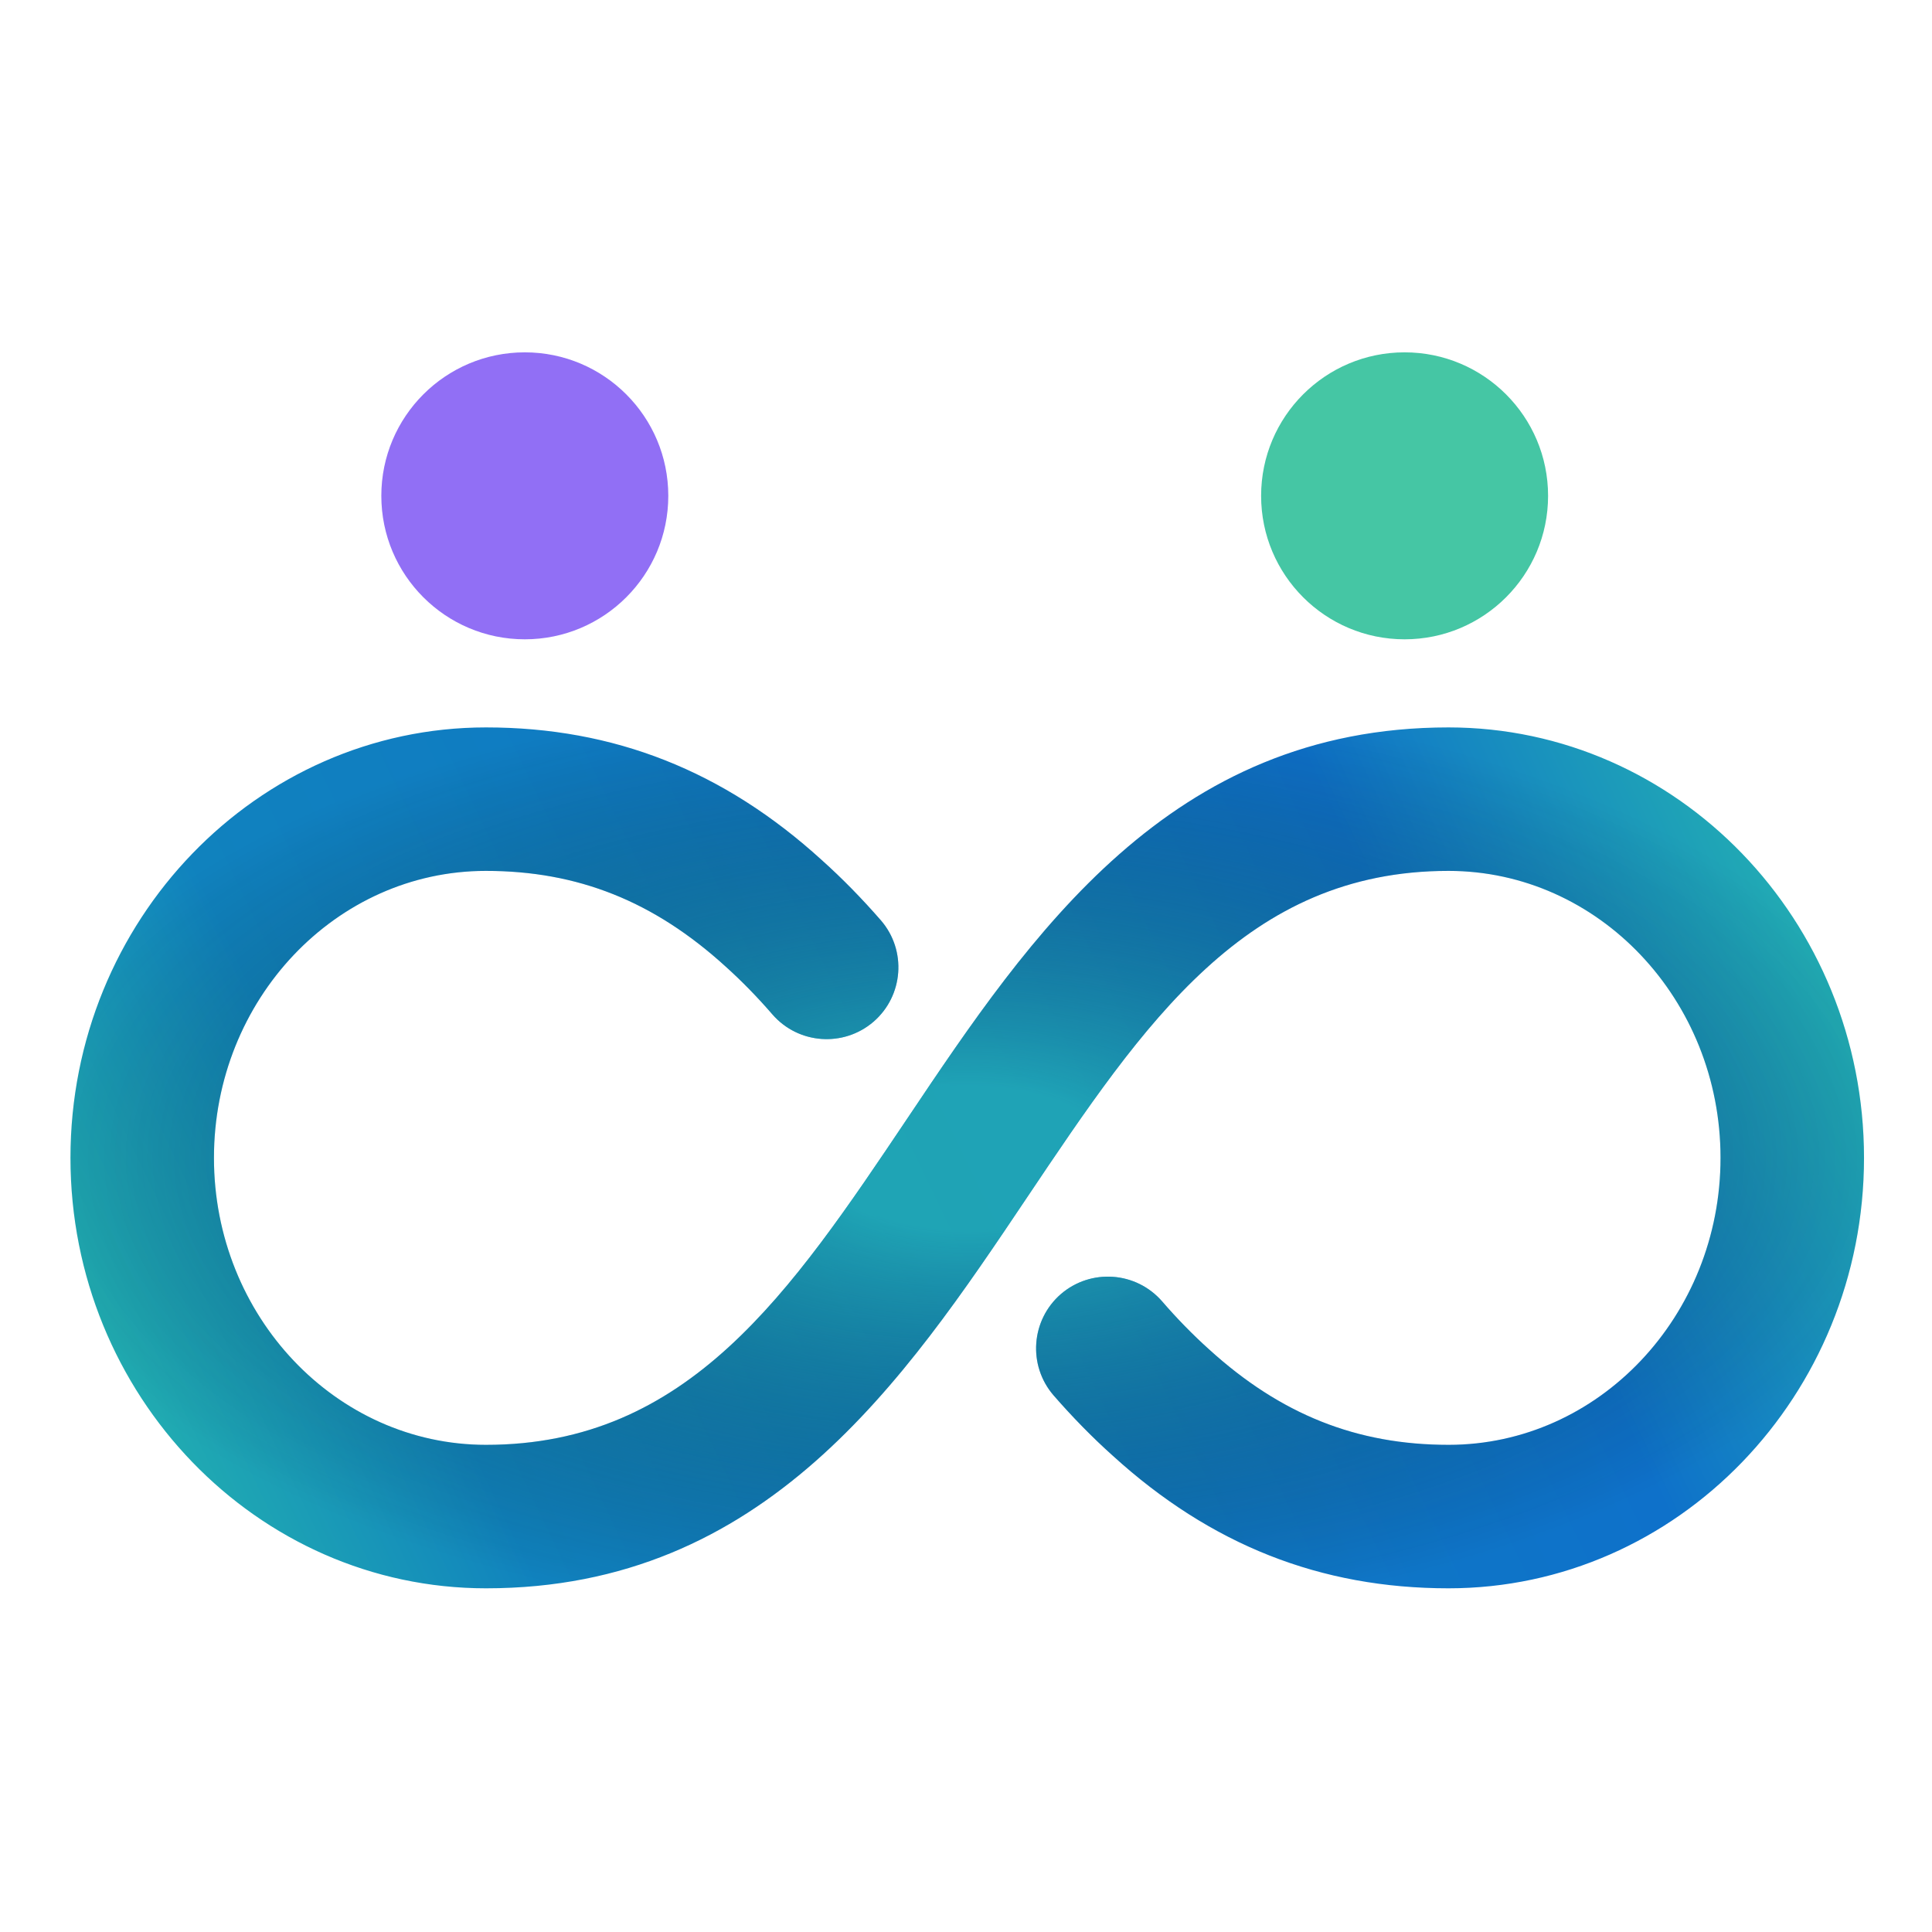 <svg width="658" height="658" viewBox="0 0 658 658" fill="none" xmlns="http://www.w3.org/2000/svg">
<g filter="url(#filter0_d_279_232)">
<rect x="4" width="650" height="650" rx="20" fill="white"/>
<g filter="url(#filter1_i_279_232)">
<path d="M493.325 533.948C449.785 533.948 412.376 519.19 378.95 488.746C372.012 482.539 365.194 475.551 358.816 468.221C349.996 458.008 351.12 442.566 361.332 433.72C371.546 424.949 386.939 426.024 395.808 436.237C400.768 441.979 406.144 447.5 411.714 452.51C436.172 474.769 462.097 485.08 493.372 485.08C544.438 485.08 585.976 441.246 585.976 387.345C585.976 333.444 544.414 289.61 493.323 289.61C424.419 289.61 389.796 341.189 349.701 400.954C307.897 463.286 260.519 533.948 165.521 533.948C87.504 533.948 24 468.196 24 387.345C24 306.494 87.504 240.742 165.521 240.742C209.061 240.742 246.47 255.5 279.896 285.945C286.834 292.151 293.651 299.139 300.03 306.469C308.85 316.683 307.726 332.124 297.513 340.97C287.3 349.766 271.882 348.666 263.038 338.454C258.078 332.711 252.702 327.19 247.132 322.18C222.674 299.921 196.749 289.61 165.474 289.61C114.408 289.61 72.87 333.444 72.87 387.345C72.87 441.246 114.431 485.08 165.523 485.08C234.427 485.08 269.049 433.501 309.145 373.736C350.951 311.406 398.328 240.742 493.327 240.742C571.342 240.742 634.846 306.494 634.846 387.345C634.846 468.196 571.342 533.948 493.325 533.948Z" fill="url(#paint0_linear_279_232)"/>
<path d="M493.325 533.948C449.785 533.948 412.376 519.19 378.95 488.746C372.012 482.539 365.194 475.551 358.816 468.221C349.996 458.008 351.12 442.566 361.332 433.72C371.546 424.949 386.939 426.024 395.808 436.237C400.768 441.979 406.144 447.5 411.714 452.51C436.172 474.769 462.097 485.08 493.372 485.08C544.438 485.08 585.976 441.246 585.976 387.345C585.976 333.444 544.414 289.61 493.323 289.61C424.419 289.61 389.796 341.189 349.701 400.954C307.897 463.286 260.519 533.948 165.521 533.948C87.504 533.948 24 468.196 24 387.345C24 306.494 87.504 240.742 165.521 240.742C209.061 240.742 246.47 255.5 279.896 285.945C286.834 292.151 293.651 299.139 300.03 306.469C308.85 316.683 307.726 332.124 297.513 340.97C287.3 349.766 271.882 348.666 263.038 338.454C258.078 332.711 252.702 327.19 247.132 322.18C222.674 299.921 196.749 289.61 165.474 289.61C114.408 289.61 72.87 333.444 72.87 387.345C72.87 441.246 114.431 485.08 165.523 485.08C234.427 485.08 269.049 433.501 309.145 373.736C350.951 311.406 398.328 240.742 493.327 240.742C571.342 240.742 634.846 306.494 634.846 387.345C634.846 468.196 571.342 533.948 493.325 533.948Z" fill="url(#paint1_radial_279_232)" fill-opacity="0.6"/>
</g>
<circle cx="178.739" cy="164.868" r="48.868" fill="#916FF5"/>
<circle cx="478.377" cy="164.868" r="48.868" fill="#45C6A4"/>
</g>
<defs>
<filter id="filter0_d_279_232" x="0" y="0" width="658" height="658" filterUnits="userSpaceOnUse" color-interpolation-filters="sRGB">
<feFlood flood-opacity="0" result="BackgroundImageFix"/>
<feColorMatrix in="SourceAlpha" type="matrix" values="0 0 0 0 0 0 0 0 0 0 0 0 0 0 0 0 0 0 127 0" result="hardAlpha"/>
<feOffset dy="4"/>
<feGaussianBlur stdDeviation="2"/>
<feComposite in2="hardAlpha" operator="out"/>
<feColorMatrix type="matrix" values="0 0 0 0 0 0 0 0 0 0 0 0 0 0 0 0 0 0 0.25 0"/>
<feBlend mode="normal" in2="BackgroundImageFix" result="effect1_dropShadow_279_232"/>
<feBlend mode="normal" in="SourceGraphic" in2="effect1_dropShadow_279_232" result="shape"/>
</filter>
<filter id="filter1_i_279_232" x="24" y="240.742" width="610.846" height="296.206" filterUnits="userSpaceOnUse" color-interpolation-filters="sRGB">
<feFlood flood-opacity="0" result="BackgroundImageFix"/>
<feBlend mode="normal" in="SourceGraphic" in2="BackgroundImageFix" result="shape"/>
<feColorMatrix in="SourceAlpha" type="matrix" values="0 0 0 0 0 0 0 0 0 0 0 0 0 0 0 0 0 0 127 0" result="hardAlpha"/>
<feOffset dy="3"/>
<feGaussianBlur stdDeviation="4"/>
<feComposite in2="hardAlpha" operator="arithmetic" k2="-1" k3="1"/>
<feColorMatrix type="matrix" values="0 0 0 0 0.255 0 0 0 0 0.745 0 0 0 0 0.9 0 0 0 1 0"/>
<feBlend mode="normal" in2="shape" result="effect1_innerShadow_279_232"/>
</filter>
<linearGradient id="paint0_linear_279_232" x1="24" y1="533.164" x2="634.846" y2="240.156" gradientUnits="userSpaceOnUse">
<stop stop-color="#29C1AB"/>
<stop offset="0.213" stop-color="#1082BE"/>
<stop offset="0.74" stop-color="#0E71CA"/>
<stop offset="1" stop-color="#29C1AB"/>
</linearGradient>
<radialGradient id="paint1_radial_279_232" cx="0" cy="0" r="1" gradientUnits="userSpaceOnUse" gradientTransform="translate(329.423 387.345) rotate(90) scale(443.792 924.567)">
<stop offset="0.055" stop-color="#2AC0AC"/>
<stop offset="0.363" stop-opacity="0"/>
</radialGradient>
</defs>
</svg>
